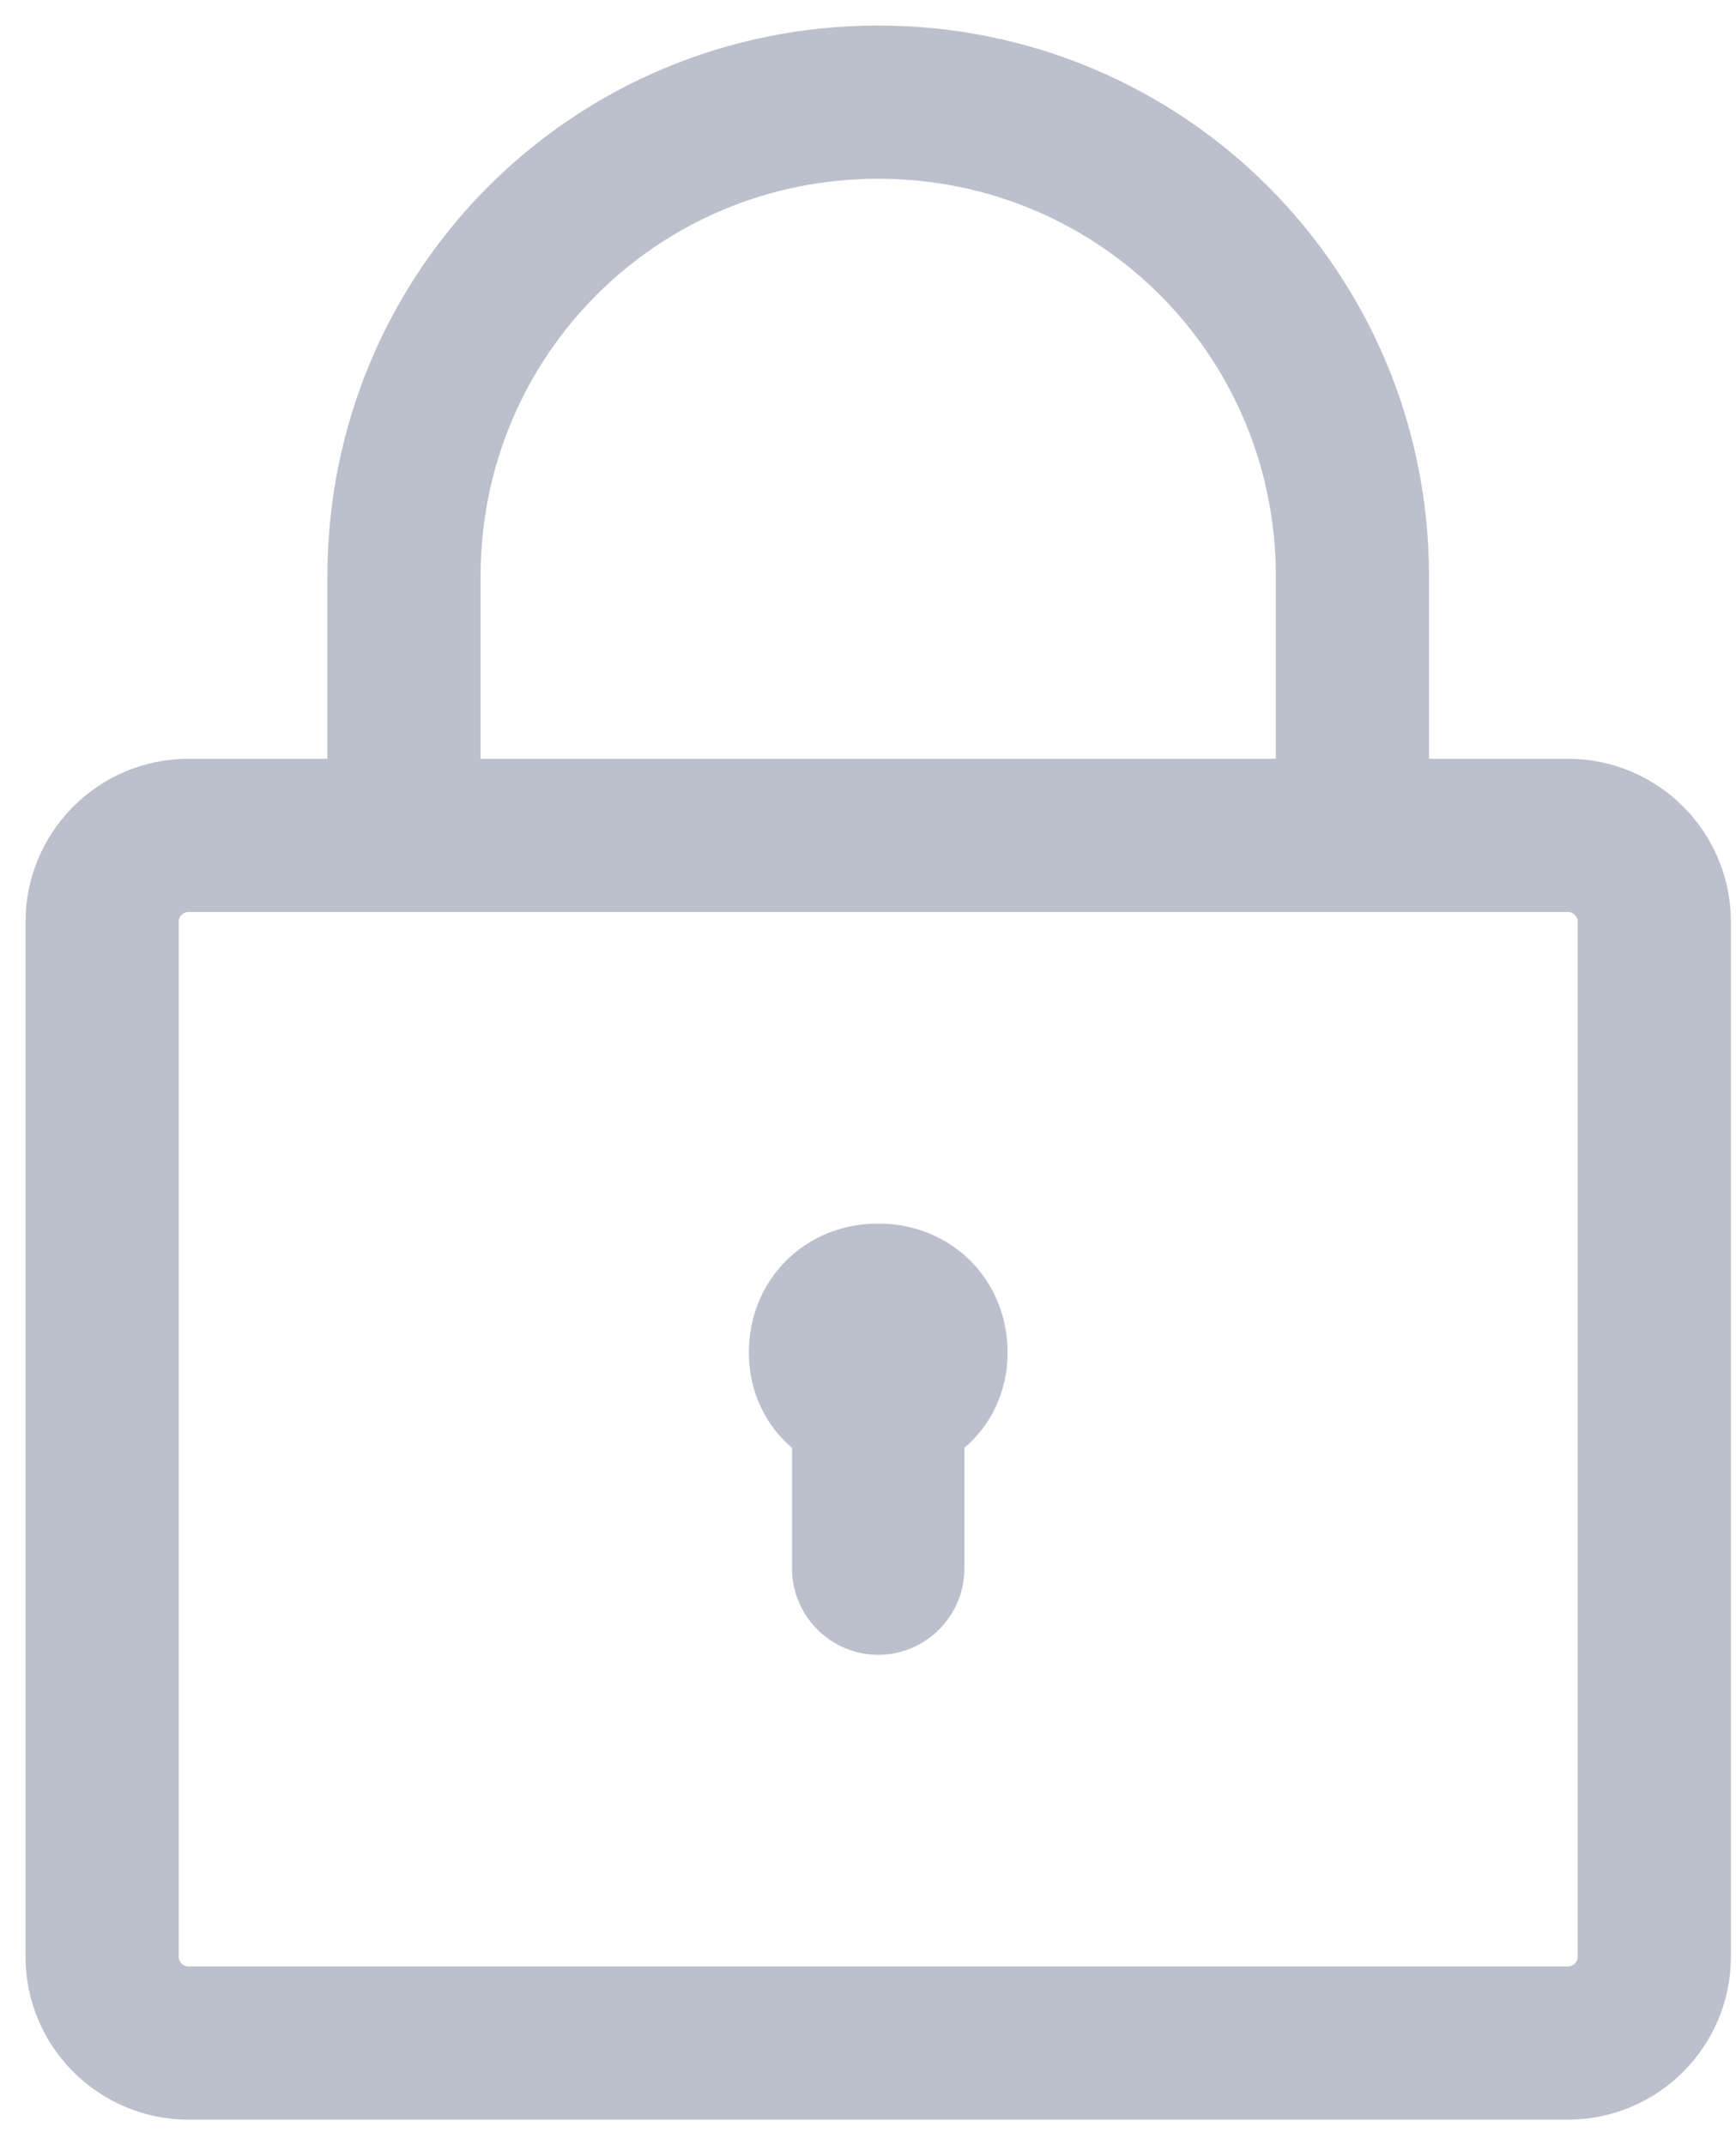 <svg width="17" height="21" viewBox="0 0 17 21" fill="none" xmlns="http://www.w3.org/2000/svg">
<path d="M13.244 8.178C13.244 8.178 13.244 6.109 13.244 5.644C13.244 3.069 11.176 1 8.6 1C6.024 1 3.956 3.069 3.956 5.644C3.956 6.109 3.956 8.178 3.956 8.178M1.844 20C1.38 20 1 19.62 1 19.156V9.022C1 8.558 1.38 8.178 1.844 8.178H15.356C15.82 8.178 16.2 8.558 16.2 9.022V19.156C16.2 19.62 15.82 20 15.356 20H1.844Z" stroke="#BCC0CD" stroke-width="1.5" stroke-miterlimit="10" stroke-linecap="round"/>
<path d="M9.867 13.244C9.867 12.527 9.318 11.978 8.6 11.978C7.882 11.978 7.333 12.527 7.333 13.244C7.333 13.624 7.502 13.962 7.756 14.173V15.356C7.756 15.82 8.136 16.2 8.6 16.2C9.064 16.2 9.444 15.82 9.444 15.356V14.173C9.698 13.962 9.867 13.624 9.867 13.244Z" fill="#BCC0CD"/>
</svg>
